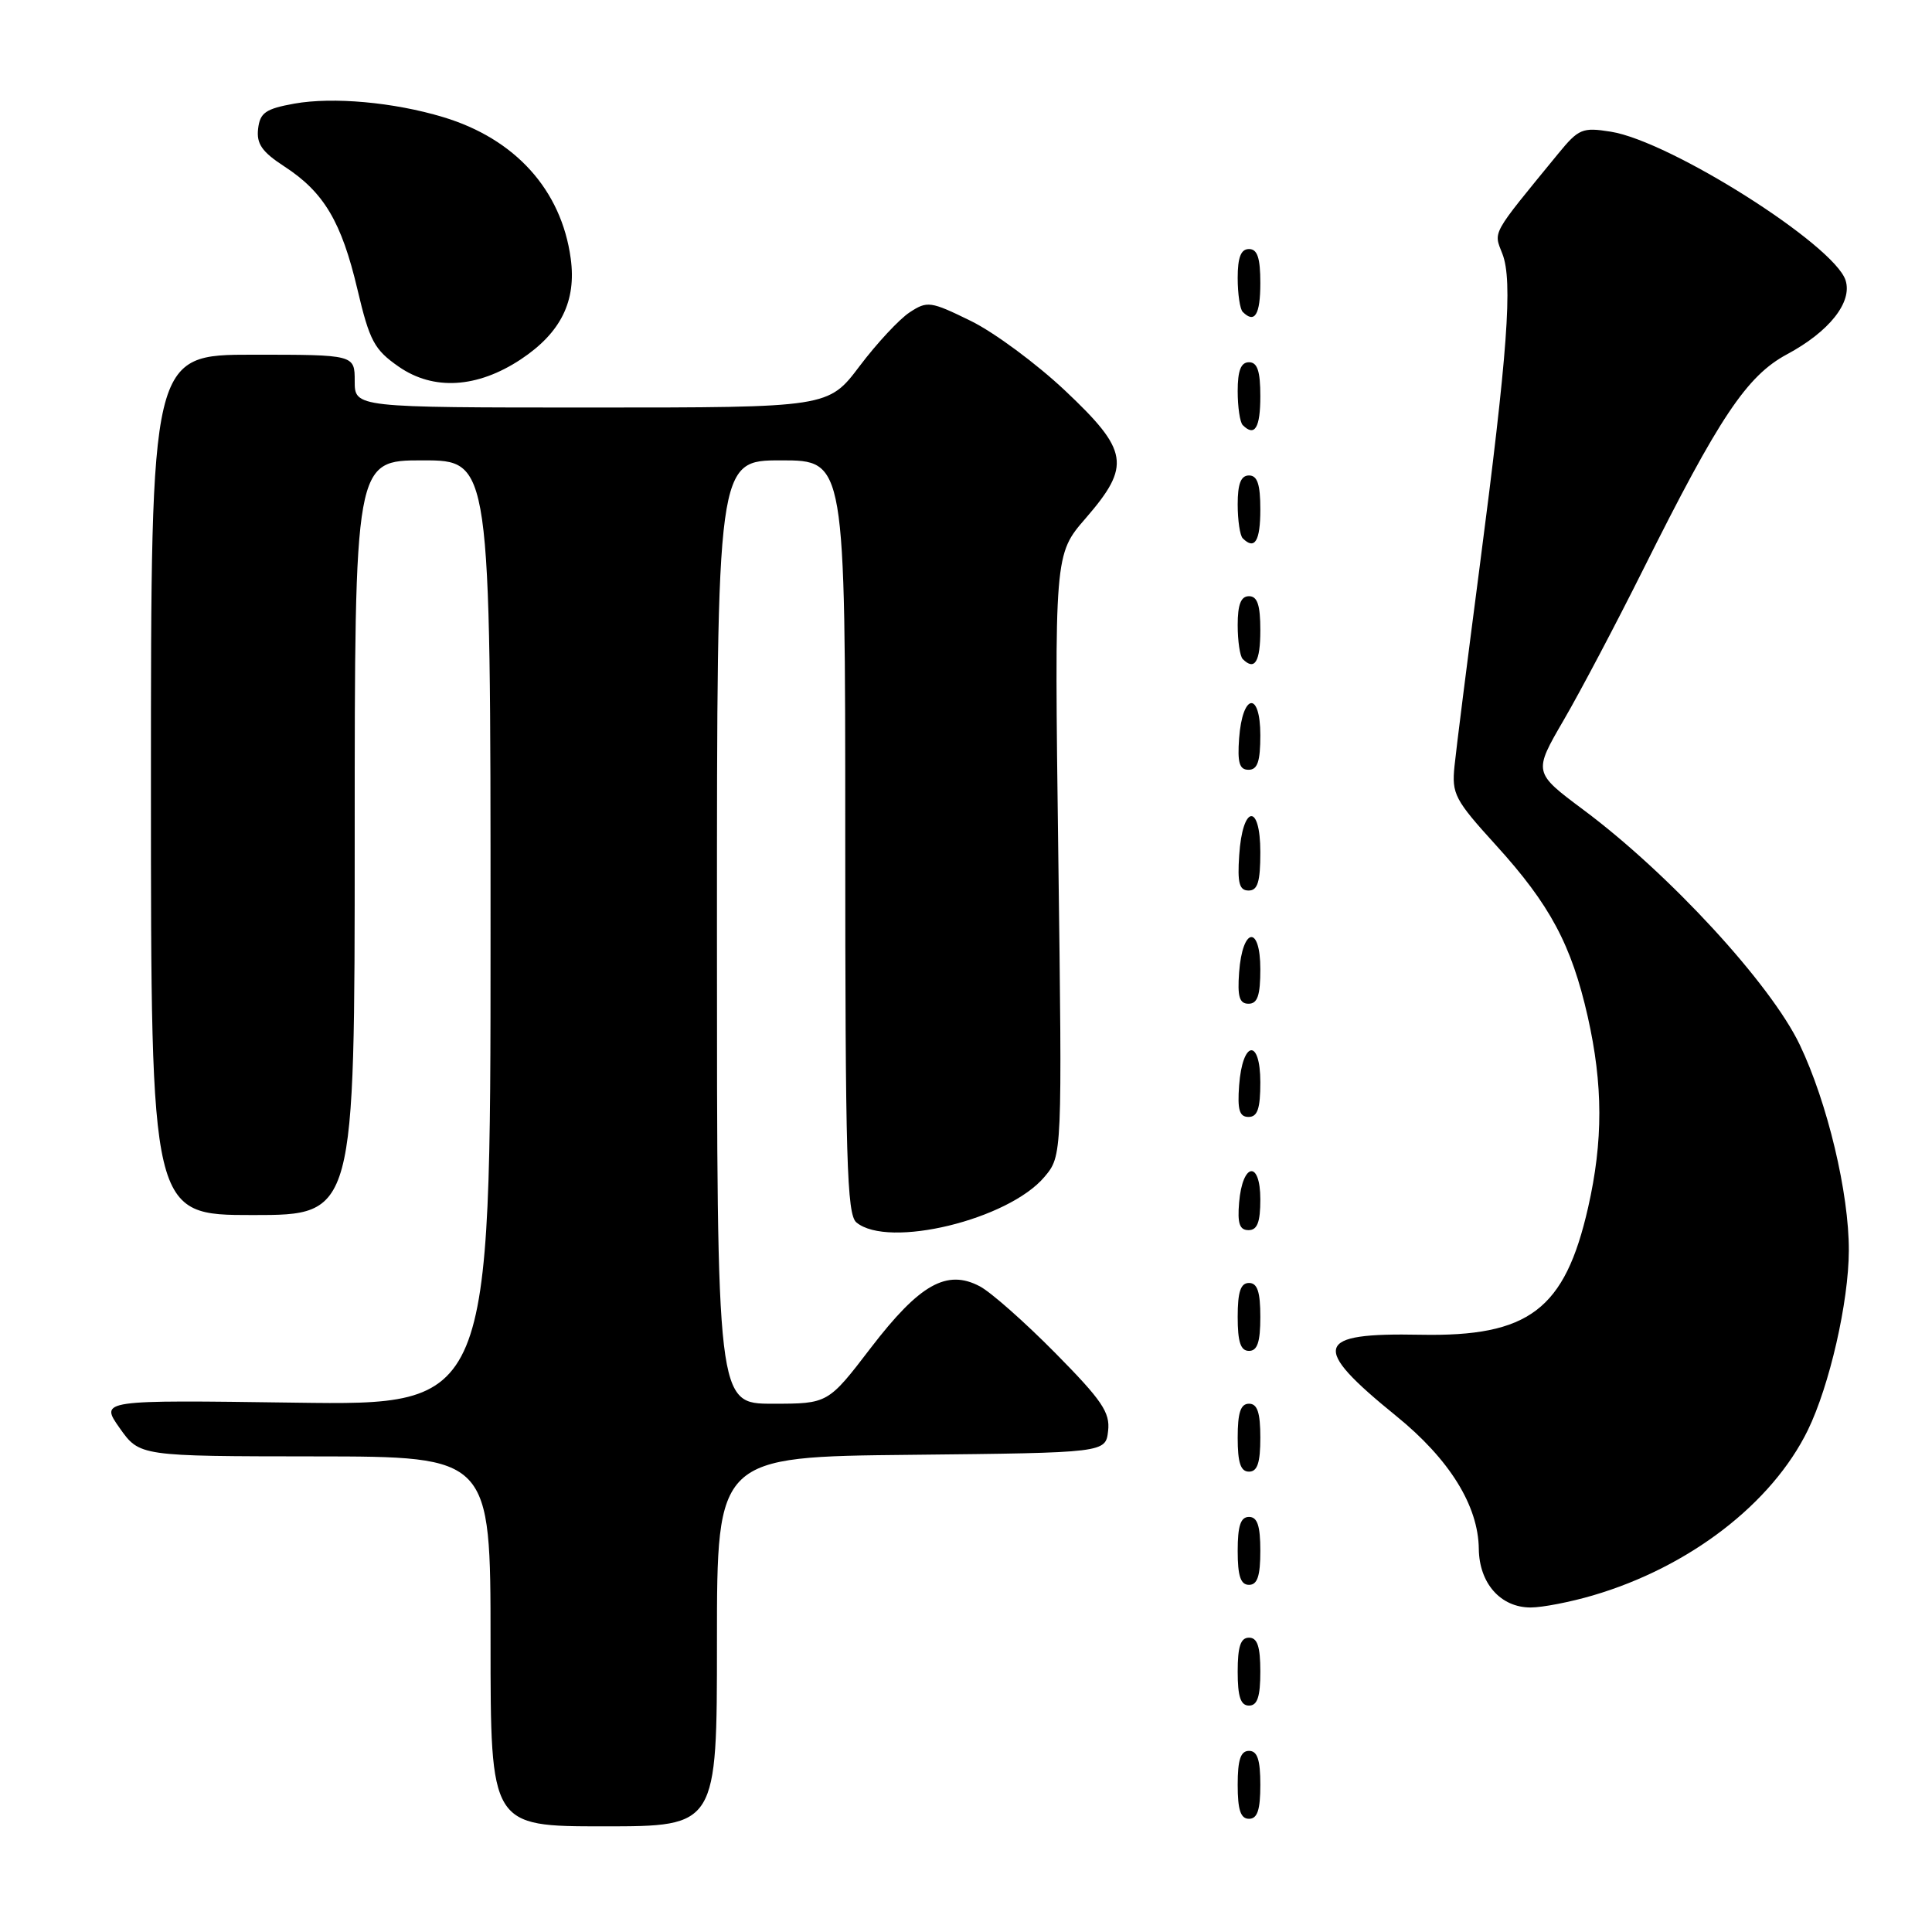 <?xml version="1.0" encoding="UTF-8" standalone="no"?>
<!DOCTYPE svg PUBLIC "-//W3C//DTD SVG 1.1//EN" "http://www.w3.org/Graphics/SVG/1.1/DTD/svg11.dtd" >
<svg xmlns="http://www.w3.org/2000/svg" xmlns:xlink="http://www.w3.org/1999/xlink" version="1.1" viewBox="0 0 256 256">
 <g >
 <path fill="currentColor"
d=" M 95.00 217.52 C 95.00 193.03 95.00 193.03 120.75 192.77 C 146.50 192.50 146.50 192.50 146.83 189.60 C 147.11 187.16 146.03 185.56 139.83 179.28 C 135.80 175.20 131.30 171.22 129.84 170.45 C 125.46 168.13 121.86 170.16 115.40 178.58 C 109.72 186.00 109.72 186.00 102.36 186.00 C 95.00 186.00 95.00 186.00 95.00 123.50 C 95.00 61.00 95.00 61.00 103.50 61.00 C 112.00 61.00 112.00 61.00 112.00 110.88 C 112.00 153.65 112.21 160.93 113.48 161.98 C 117.69 165.48 133.62 161.62 138.40 155.94 C 140.75 153.14 140.75 153.14 140.23 113.30 C 139.71 73.45 139.71 73.45 143.86 68.67 C 149.89 61.70 149.57 59.72 141.12 51.75 C 137.34 48.19 131.72 44.03 128.63 42.52 C 123.30 39.91 122.87 39.85 120.53 41.39 C 119.17 42.28 116.19 45.48 113.91 48.50 C 109.76 54.00 109.76 54.00 78.38 54.00 C 47.00 54.00 47.00 54.00 47.00 50.50 C 47.00 47.00 47.00 47.00 33.50 47.00 C 20.00 47.00 20.00 47.00 20.00 104.00 C 20.00 161.00 20.00 161.00 33.50 161.00 C 47.00 161.00 47.00 161.00 47.00 111.00 C 47.00 61.00 47.00 61.00 56.00 61.00 C 65.00 61.00 65.00 61.00 65.00 123.61 C 65.00 186.22 65.00 186.22 39.11 185.86 C 13.23 185.50 13.23 185.50 15.86 189.23 C 18.50 192.96 18.50 192.96 41.75 192.98 C 65.00 193.00 65.00 193.00 65.00 217.50 C 65.00 242.00 65.00 242.00 80.00 242.00 C 95.00 242.00 95.00 242.00 95.00 217.52 Z  M 167.00 236.50 C 167.00 233.17 166.61 232.00 165.50 232.00 C 164.39 232.00 164.00 233.17 164.00 236.50 C 164.00 239.83 164.39 241.00 165.50 241.00 C 166.61 241.00 167.00 239.83 167.00 236.50 Z  M 167.00 221.50 C 167.00 218.17 166.61 217.00 165.50 217.00 C 164.39 217.00 164.00 218.17 164.00 221.50 C 164.00 224.83 164.39 226.00 165.50 226.00 C 166.61 226.00 167.00 224.83 167.00 221.50 Z  M 211.07 211.40 C 223.84 207.65 234.78 199.24 239.54 189.52 C 242.42 183.62 244.96 172.53 244.98 165.71 C 245.01 158.12 242.15 146.12 238.48 138.44 C 234.63 130.38 221.22 115.81 209.83 107.32 C 203.17 102.35 203.17 102.35 207.19 95.43 C 209.41 91.62 214.14 82.65 217.71 75.50 C 227.81 55.26 231.46 49.81 236.78 46.95 C 242.38 43.95 245.47 40.05 244.55 37.15 C 243.06 32.46 221.34 18.71 213.44 17.45 C 209.66 16.85 209.18 17.05 206.44 20.40 C 197.49 31.33 197.90 30.60 199.08 33.65 C 200.47 37.22 199.78 46.65 196.01 75.50 C 194.43 87.60 192.95 99.30 192.73 101.50 C 192.35 105.21 192.75 105.97 198.23 112.00 C 205.38 119.86 208.23 125.20 210.38 134.70 C 212.42 143.75 212.43 151.20 210.43 160.01 C 207.35 173.54 202.60 177.14 188.21 176.86 C 174.14 176.58 173.61 178.38 185.01 187.63 C 192.06 193.35 195.89 199.51 195.95 205.25 C 196.01 209.80 198.84 213.00 202.82 213.00 C 204.37 213.00 208.08 212.28 211.07 211.40 Z  M 167.00 205.50 C 167.00 202.17 166.61 201.00 165.50 201.00 C 164.39 201.00 164.00 202.17 164.00 205.50 C 164.00 208.83 164.39 210.00 165.50 210.00 C 166.61 210.00 167.00 208.83 167.00 205.50 Z  M 167.00 190.50 C 167.00 187.17 166.61 186.00 165.50 186.00 C 164.39 186.00 164.00 187.17 164.00 190.50 C 164.00 193.83 164.39 195.00 165.50 195.00 C 166.61 195.00 167.00 193.83 167.00 190.50 Z  M 167.00 174.50 C 167.00 171.17 166.61 170.00 165.50 170.00 C 164.39 170.00 164.00 171.17 164.00 174.50 C 164.00 177.83 164.39 179.00 165.50 179.00 C 166.61 179.00 167.00 177.83 167.00 174.50 Z  M 167.00 158.92 C 167.00 153.71 164.64 154.05 164.19 159.33 C 163.95 162.12 164.25 163.00 165.44 163.00 C 166.60 163.00 167.00 161.95 167.00 158.92 Z  M 167.00 143.42 C 167.00 137.51 164.63 137.86 164.19 143.83 C 163.95 147.07 164.23 148.00 165.44 148.00 C 166.63 148.00 167.00 146.90 167.00 143.42 Z  M 167.00 128.42 C 167.00 122.51 164.63 122.86 164.19 128.83 C 163.95 132.07 164.23 133.00 165.44 133.00 C 166.63 133.00 167.00 131.90 167.00 128.42 Z  M 167.00 112.92 C 167.00 106.31 164.63 106.66 164.20 113.33 C 163.95 117.02 164.22 118.00 165.45 118.00 C 166.65 118.00 167.00 116.85 167.00 112.92 Z  M 167.00 97.42 C 167.00 91.51 164.63 91.86 164.19 97.83 C 163.95 101.07 164.23 102.00 165.44 102.00 C 166.63 102.00 167.00 100.90 167.00 97.42 Z  M 167.00 83.50 C 167.00 80.17 166.61 79.00 165.50 79.00 C 164.43 79.00 164.00 80.09 164.00 82.83 C 164.00 84.94 164.30 86.97 164.67 87.33 C 166.26 88.92 167.00 87.70 167.00 83.50 Z  M 167.00 67.50 C 167.00 64.17 166.61 63.00 165.50 63.00 C 164.43 63.00 164.00 64.09 164.00 66.83 C 164.00 68.94 164.30 70.97 164.67 71.33 C 166.26 72.92 167.00 71.70 167.00 67.50 Z  M 167.00 52.50 C 167.00 49.17 166.61 48.00 165.50 48.00 C 164.43 48.00 164.00 49.09 164.00 51.83 C 164.00 53.94 164.30 55.97 164.67 56.33 C 166.26 57.92 167.00 56.70 167.00 52.50 Z  M 68.99 47.63 C 74.32 44.10 76.40 39.90 75.62 34.23 C 74.38 25.16 68.26 18.39 58.73 15.52 C 52.17 13.54 44.11 12.82 39.00 13.73 C 35.19 14.42 34.45 14.93 34.20 17.07 C 33.97 19.06 34.72 20.13 37.67 22.05 C 42.92 25.46 45.25 29.39 47.36 38.34 C 48.98 45.20 49.59 46.33 52.84 48.59 C 57.44 51.78 63.23 51.43 68.99 47.63 Z  M 167.00 37.50 C 167.00 34.17 166.61 33.00 165.50 33.00 C 164.43 33.00 164.00 34.09 164.00 36.83 C 164.00 38.94 164.30 40.97 164.67 41.33 C 166.26 42.92 167.00 41.70 167.00 37.50 Z "/>
</g>
</svg>